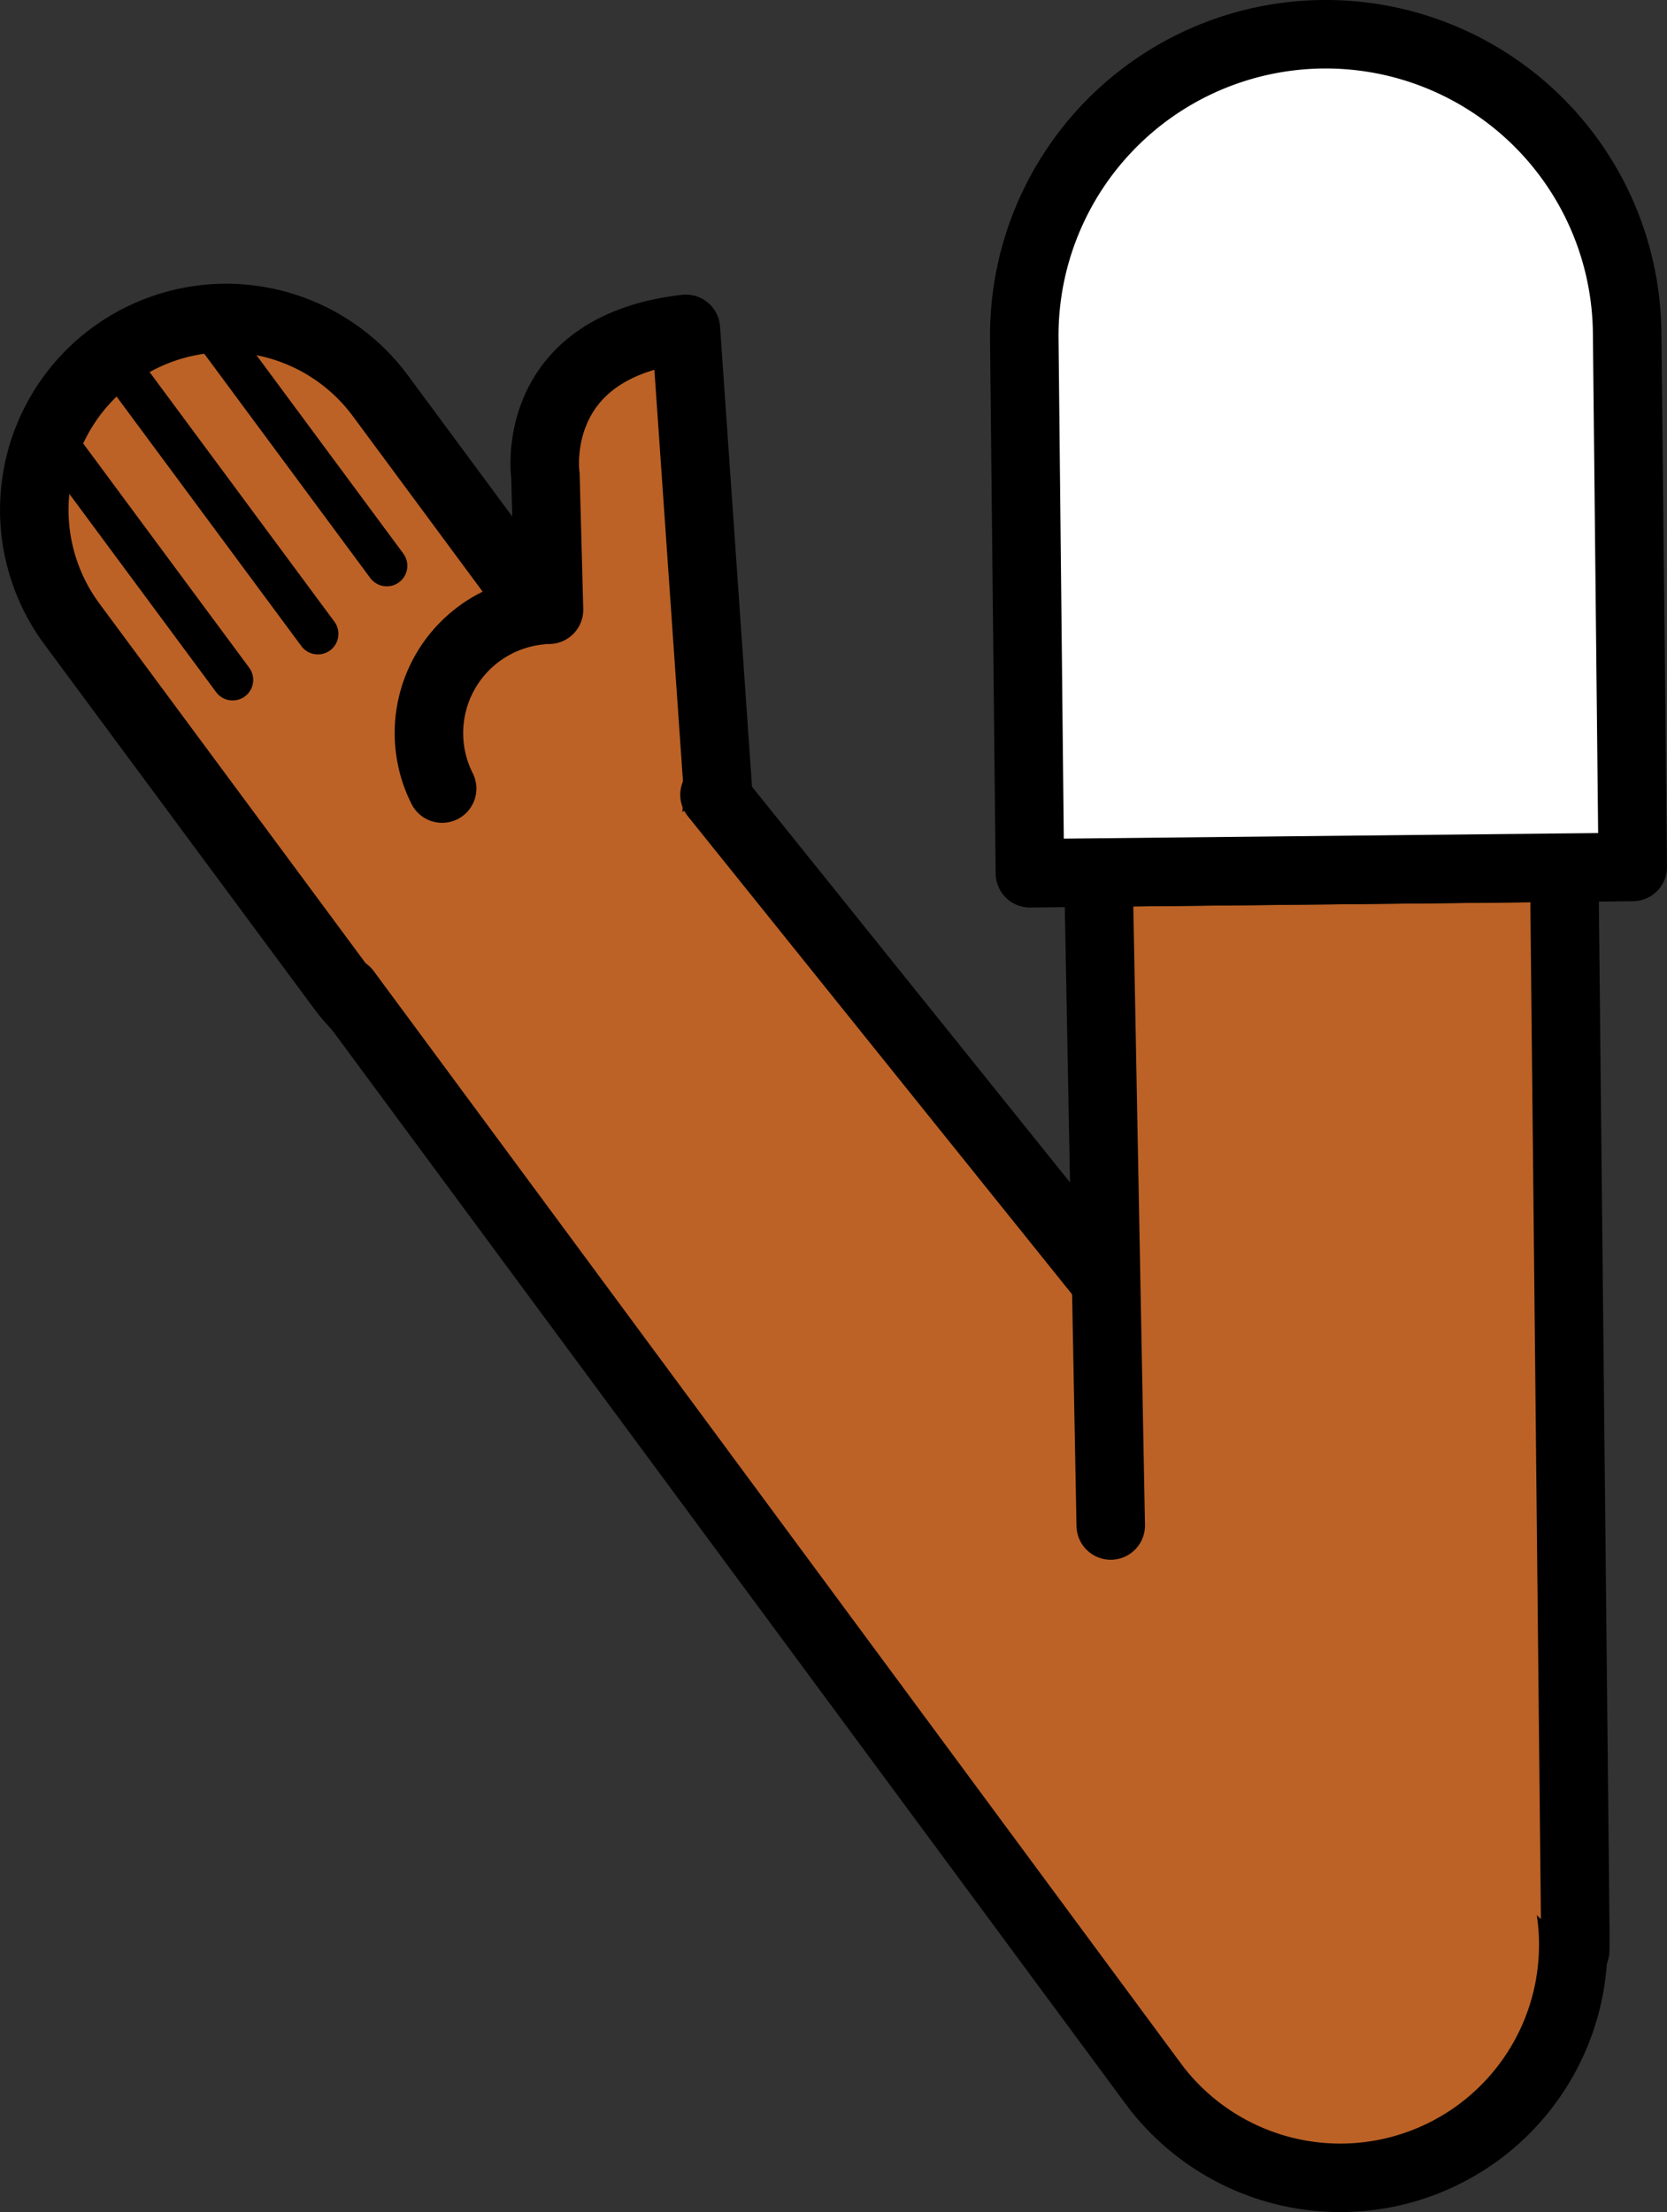 <svg xmlns="http://www.w3.org/2000/svg" viewBox="0 0 121.67 161.45"><rect x="0" y="0" width="121.67" height="161.45" fill="#333333" stroke="none"/><defs><style>.cls-1,.cls-4,.cls-6{fill:#fff;}.cls-1{stroke:red;}.cls-1,.cls-3,.cls-4,.cls-6{stroke-linejoin:round;}.cls-1,.cls-3,.cls-5,.cls-6{stroke-width:5px;}.cls-2{fill:none;stroke-width:2px;}.cls-2,.cls-3,.cls-4,.cls-5,.cls-6{stroke:#000;}.cls-2,.cls-3,.cls-4,.cls-5{stroke-linecap:round;}.cls-2,.cls-5{stroke-miterlimit:10;}.cls-3,.cls-5{fill:#bc6226;}.cls-4{stroke-width:3px;}</style></defs><g id="Calque_2" data-name="Calque 2"><g id="Calque_10" data-name="Calque 10"><g id="Bras_devant" data-name="Bras devant"><circle class="cls-1" cx="97.99" cy="141.49" r="16.75"/><line class="cls-2" x1="8.4" y1="25.86" x2="23.71" y2="46.26"/><line class="cls-2" x1="15.39" y1="23.52" x2="28.71" y2="41.26"/><line class="cls-2" x1="4.19" y1="31.92" x2="17.51" y2="49.66"/><path class="cls-3" d="M32.27,57.55a9,9,0,0,1,7.08-13h0a4.36,4.36,0,0,1,.72-.05l-.26-9.79S38.44,25.33,50.06,24l2.33,33.54C52,67.78,50.68,70.39,44.47,75a14,14,0,0,1-19.58-2.93L5.25,45.54A14,14,0,0,1,27.76,28.88L39.35,44.55h0"/><line class="cls-4" x1="8.02" y1="25.76" x2="23.2" y2="46.26"/><line class="cls-4" x1="15.03" y1="23.46" x2="28.23" y2="41.29"/><line class="cls-4" x1="3.78" y1="31.79" x2="16.98" y2="49.62"/><path class="cls-5" d="M52.15,58l58.45,72.72.65.78A17,17,0,1,1,84.4,152.37l-.61-.82L25.27,72.36"/><polyline class="cls-3" points="81.07 111.33 80.17 63.68 114.17 63.32 114.98 141.31 114.97 142.3 114.97 142.34"/><path class="cls-6" d="M118.76,24.27l.41,39-44,.46-.41-39a22,22,0,0,1,44-.46Z"/></g></g></g></svg>